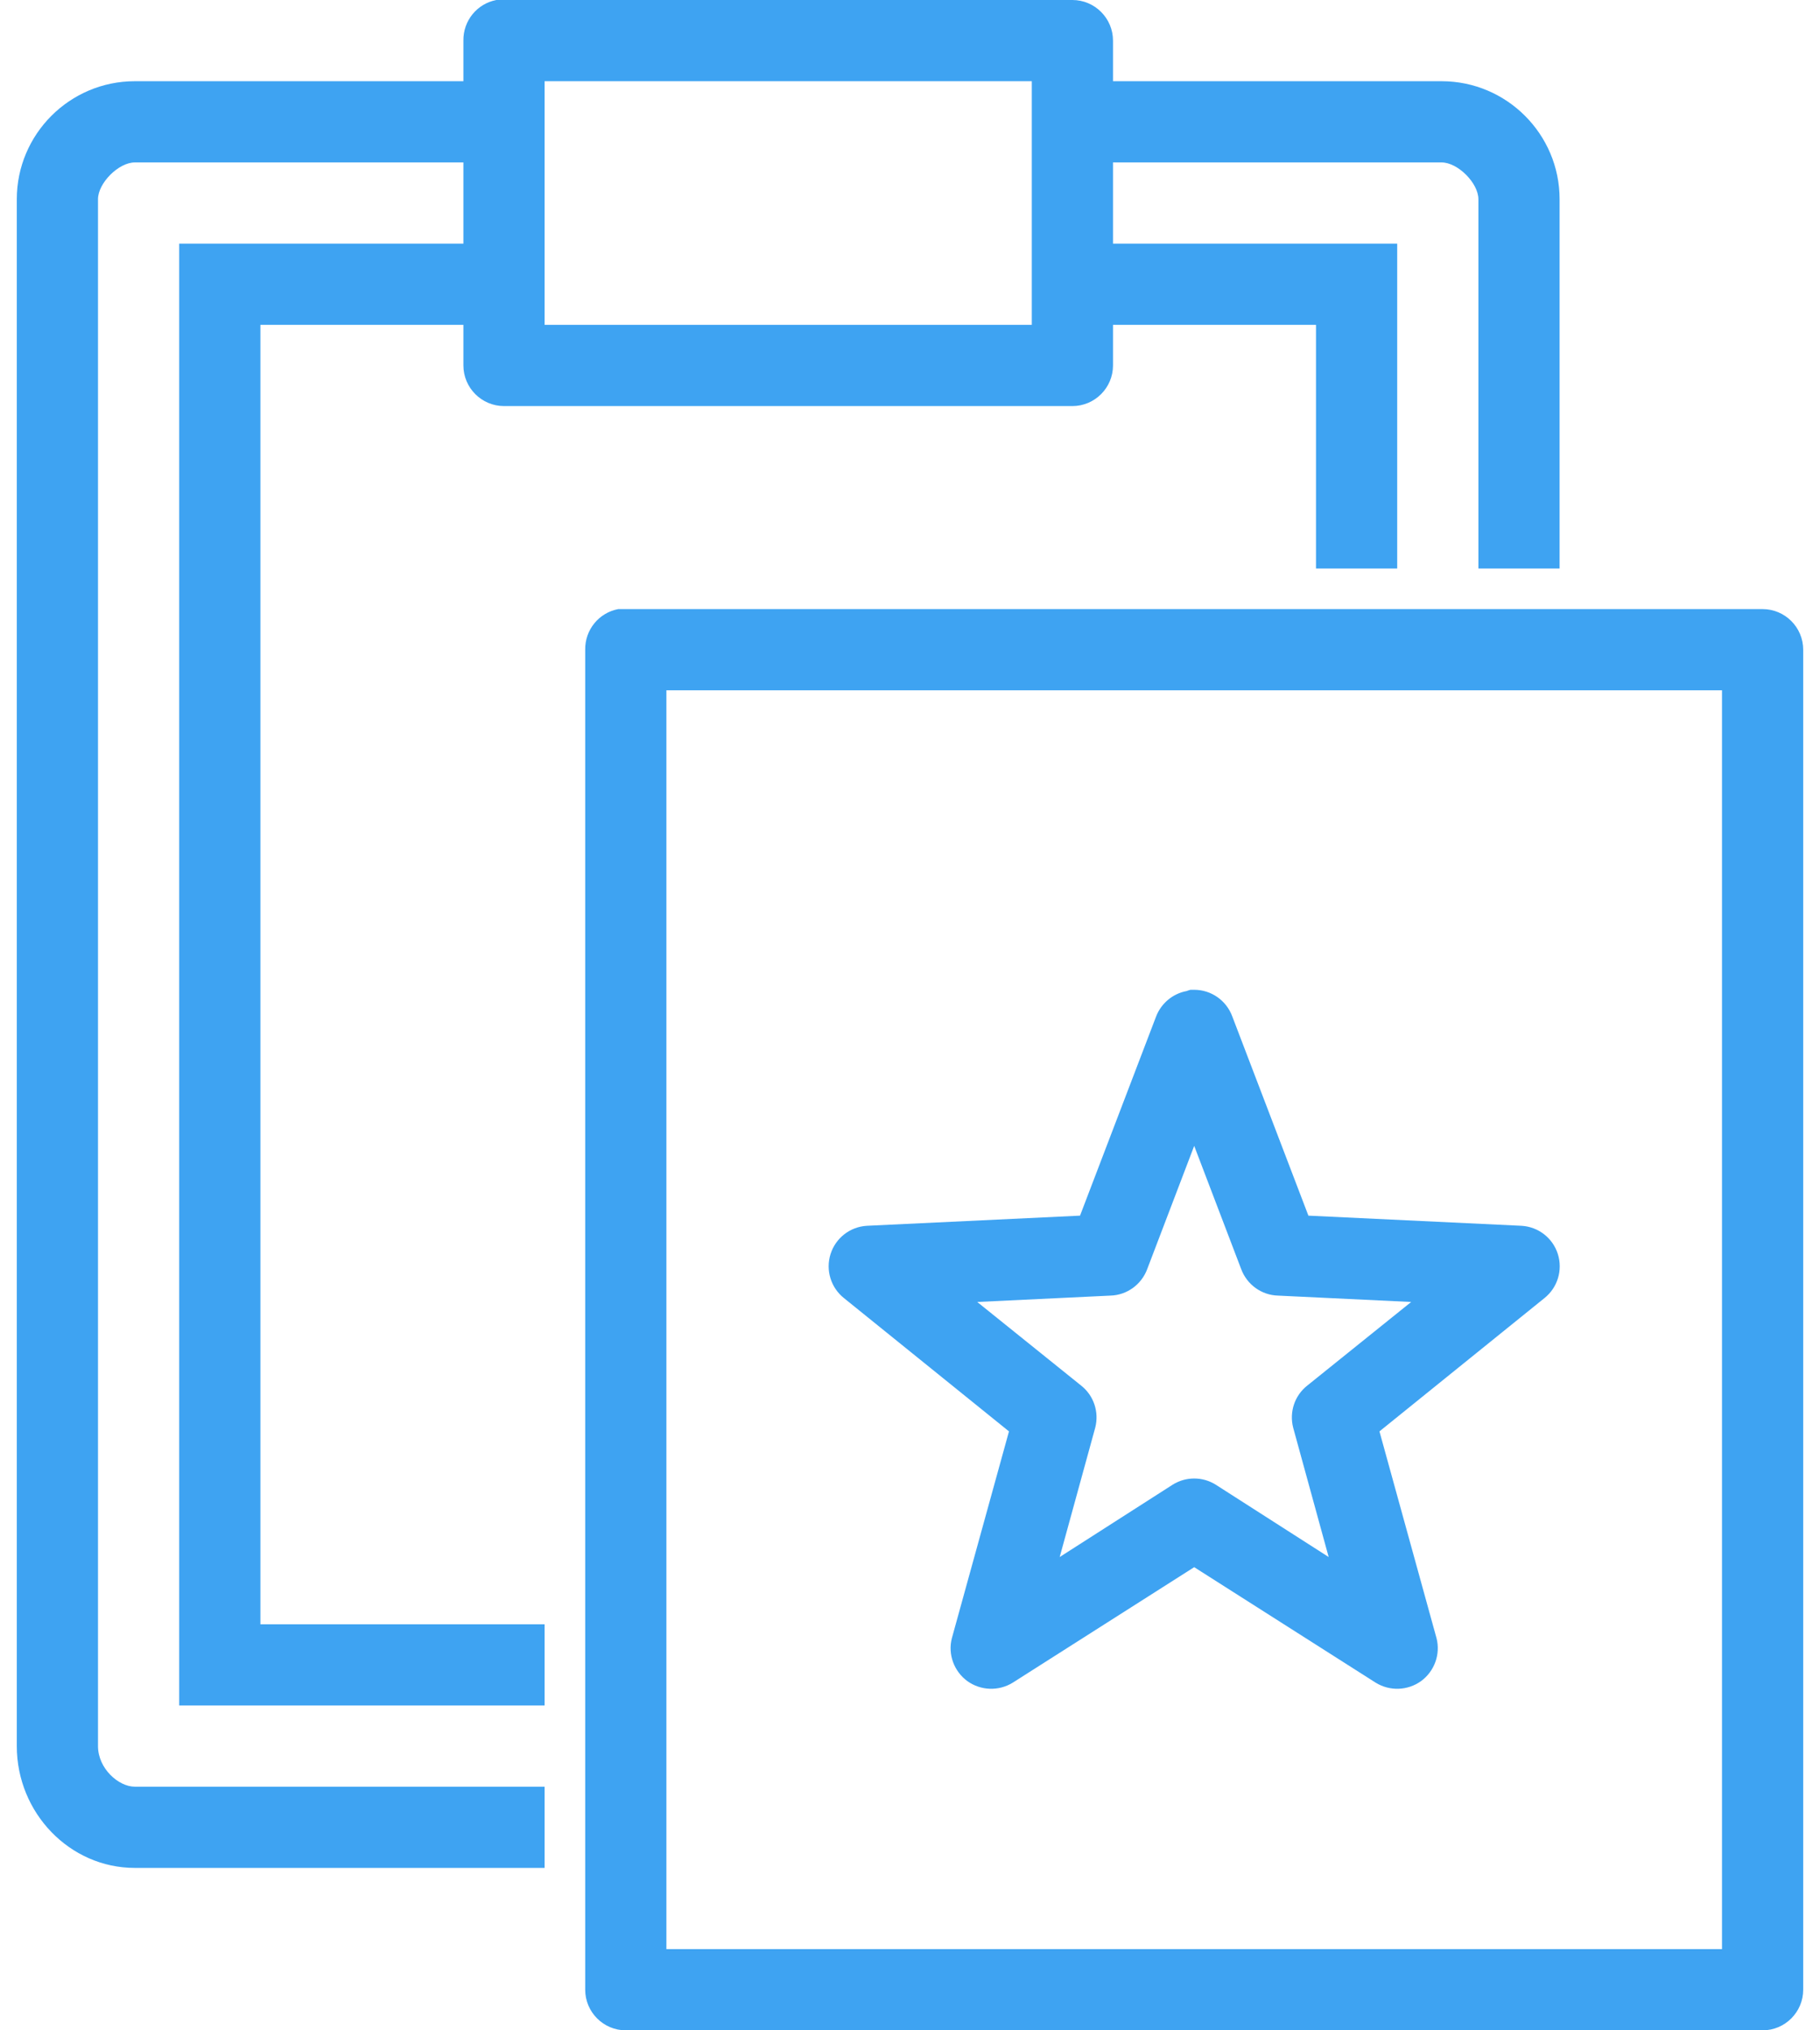 <svg width="52" height="58" viewBox="0 0 52 58" fill="none" xmlns="http://www.w3.org/2000/svg">
<path d="M14.182 0C13.63 0.104 13.231 0.594 13.24 1.16V2.32H3.851C1.993 2.32 0.48 3.833 0.48 5.691V49.88C0.48 51.788 1.993 53.36 3.851 53.36H15.56V51.04H3.851C3.389 51.04 2.8 50.523 2.8 49.88V5.691C2.8 5.229 3.389 4.64 3.851 4.64H13.24V6.96H5.12V48.72H15.56V46.4H7.44V9.28H13.24V10.44C13.24 11.079 13.761 11.6 14.4 11.6H30.64C31.279 11.6 31.8 11.079 31.8 10.44V9.28H37.6V16.24H39.92V6.96H31.8V4.64H41.189C41.651 4.64 42.24 5.229 42.24 5.691V16.24H44.56V5.691C44.56 3.833 43.047 2.32 41.189 2.32H31.8V1.16C31.8 0.521 31.279 0 30.64 0H14.4C14.364 0 14.328 0 14.291 0C14.255 0 14.219 0 14.182 0ZM15.56 2.32H29.48V9.28H15.56V2.32ZM17.663 17.4C17.11 17.504 16.711 17.994 16.72 18.56V56.84C16.72 57.479 17.241 58 17.88 58H50.36C50.999 58 51.52 57.479 51.52 56.84V18.56C51.52 17.921 50.999 17.4 50.36 17.4H17.88C17.844 17.4 17.808 17.4 17.771 17.4C17.735 17.4 17.699 17.4 17.663 17.4ZM19.04 19.72H49.2V55.68H19.04V19.72ZM34.011 28.275C33.975 28.284 33.939 28.298 33.903 28.311C33.508 28.384 33.178 28.66 33.032 29.036L30.858 34.727L24.767 35.017C24.287 35.045 23.875 35.366 23.73 35.824C23.585 36.286 23.739 36.785 24.115 37.084L28.828 40.89L27.196 46.799C27.078 47.256 27.255 47.741 27.636 48.022C28.021 48.299 28.533 48.317 28.936 48.068L34.12 44.769L39.304 48.068C39.707 48.317 40.219 48.299 40.604 48.022C40.985 47.741 41.161 47.256 41.044 46.799L39.413 40.89L44.125 37.084C44.501 36.785 44.655 36.286 44.51 35.824C44.365 35.366 43.953 35.045 43.472 35.017L37.383 34.727L35.208 29.036C35.04 28.579 34.605 28.275 34.12 28.275C34.084 28.275 34.047 28.275 34.011 28.275ZM34.12 32.734L35.461 36.25C35.624 36.694 36.041 36.998 36.513 37.011L40.319 37.193L37.346 39.585C36.988 39.87 36.834 40.337 36.947 40.781L37.962 44.479L34.736 42.413C34.36 42.177 33.88 42.177 33.504 42.413L30.277 44.479L31.293 40.781C31.406 40.337 31.252 39.87 30.894 39.585L27.921 37.193L31.727 37.011C32.199 36.998 32.616 36.694 32.779 36.25L34.12 32.734Z" fill="#3EA3F2"/>
</svg>
